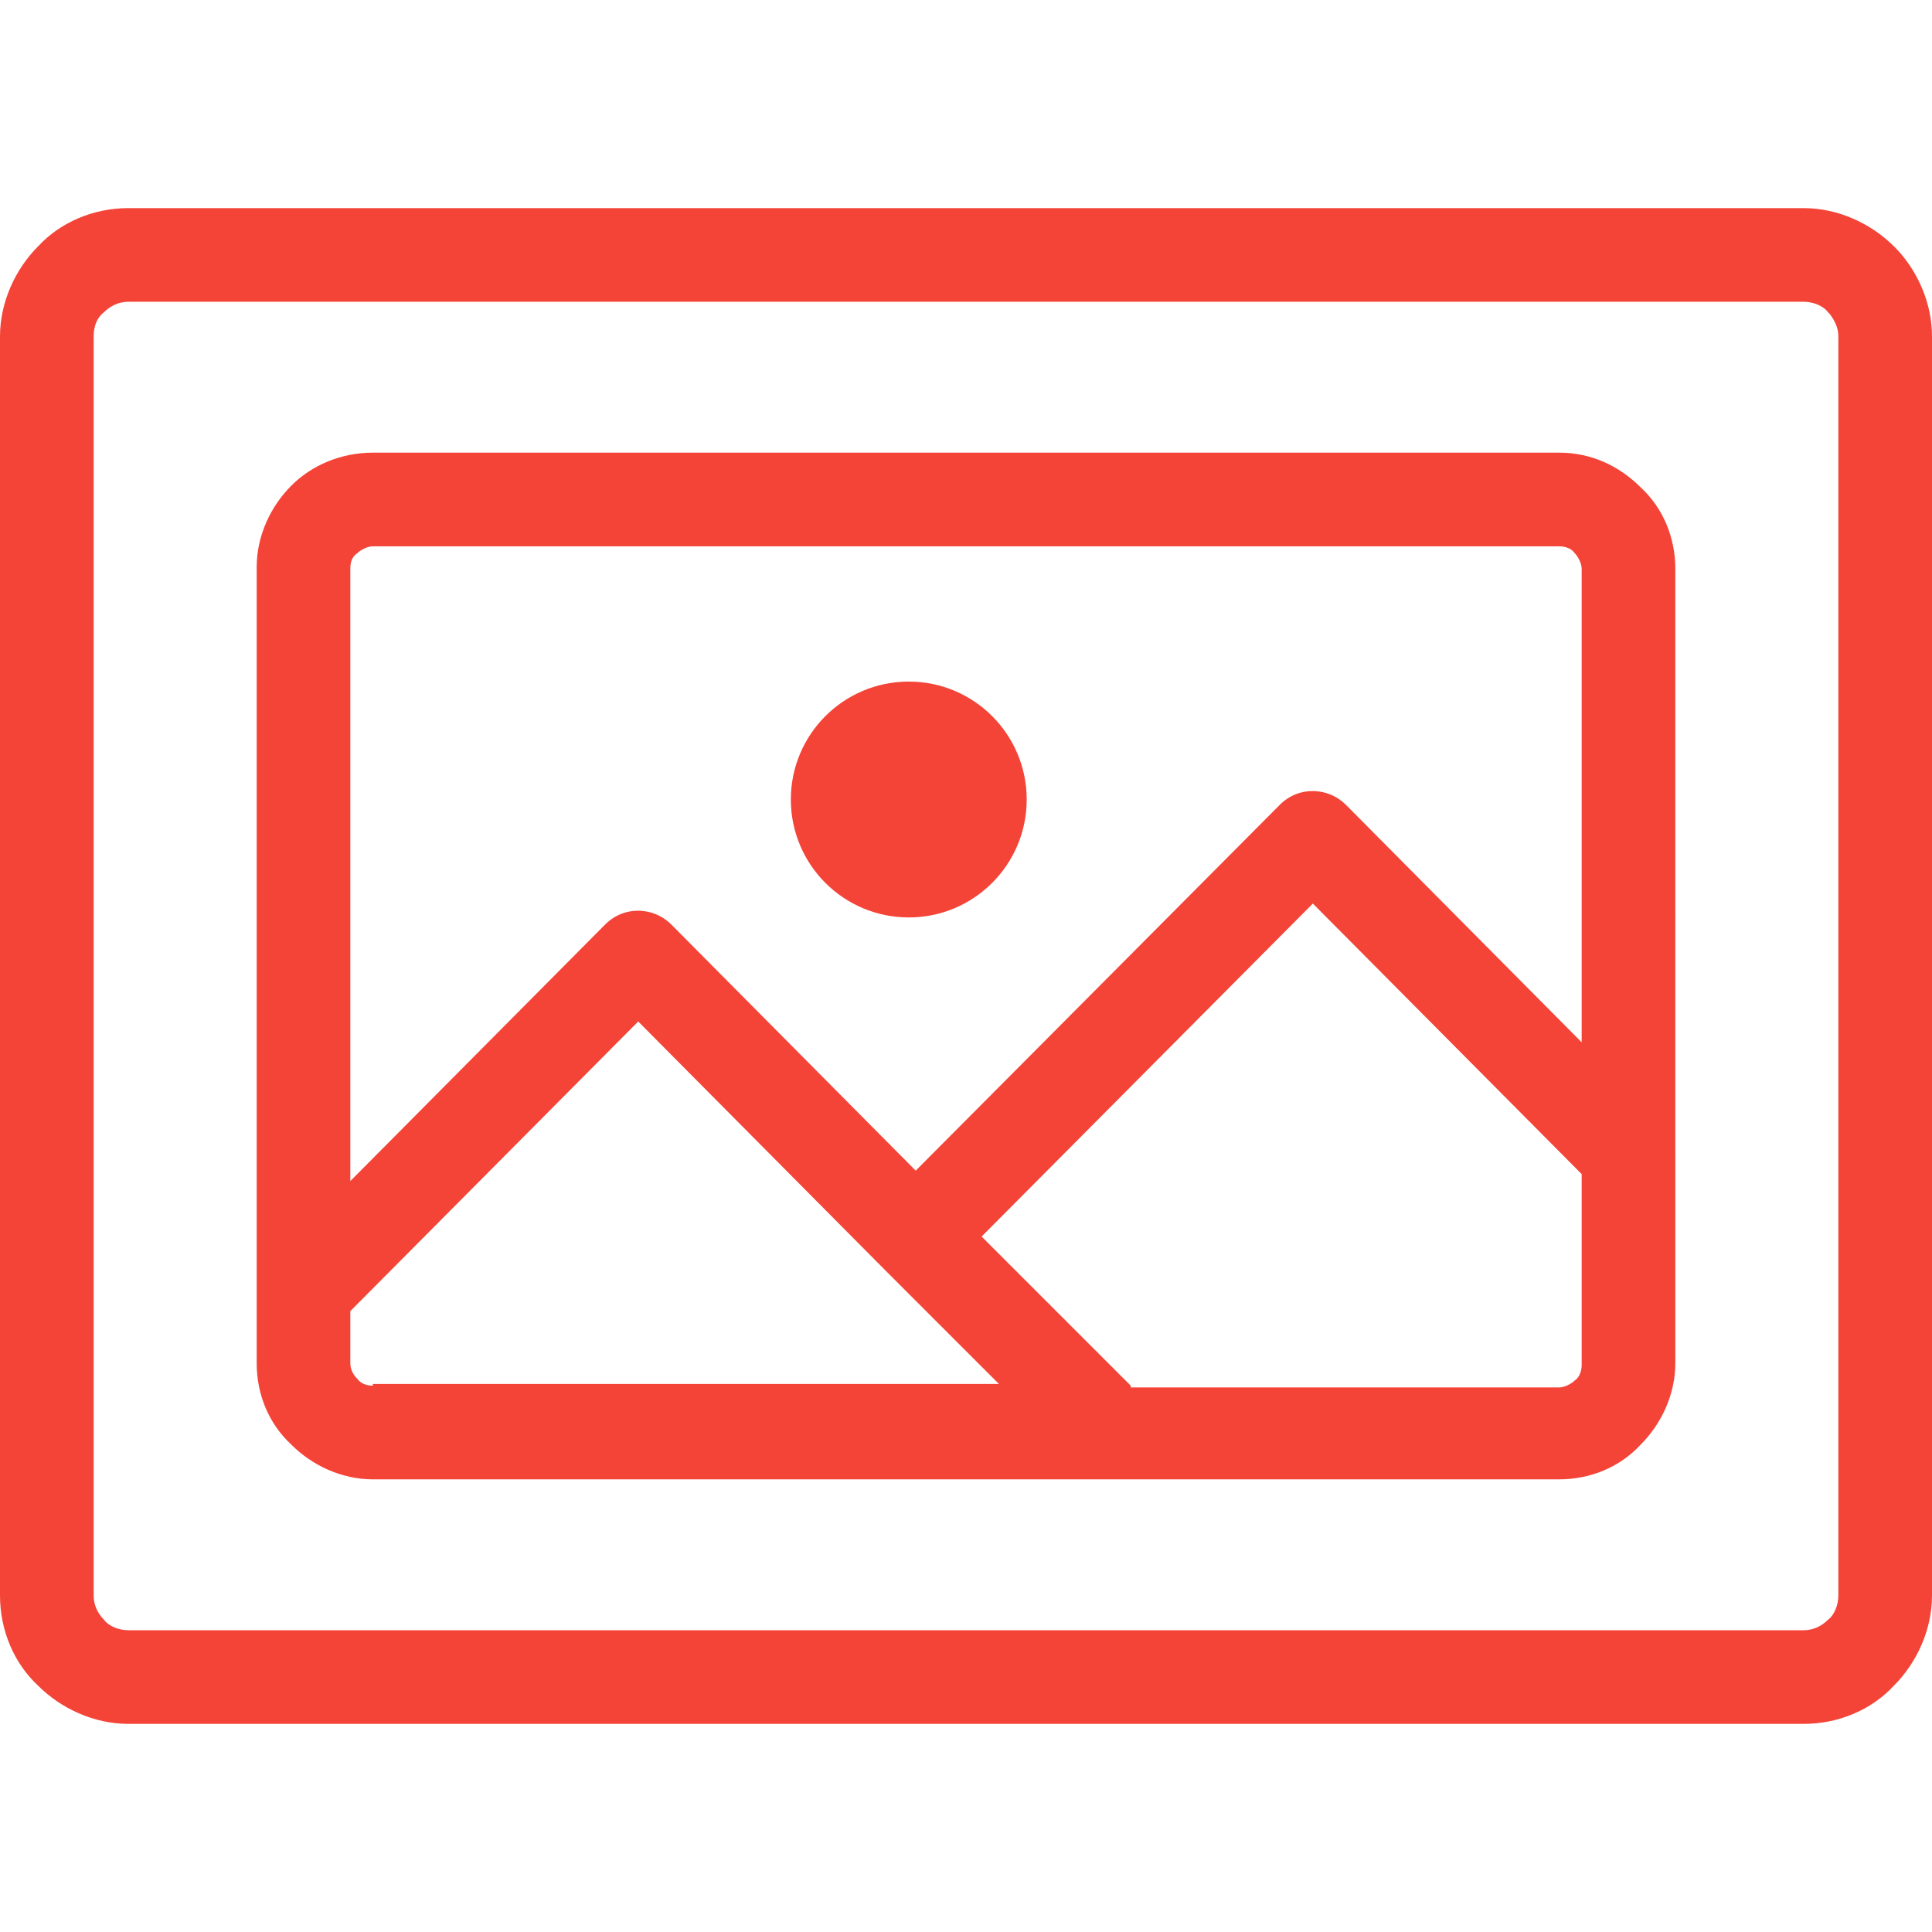 <?xml version="1.0"?>
<svg xmlns="http://www.w3.org/2000/svg" xmlns:xlink="http://www.w3.org/1999/xlink" version="1.1" id="Capa_1" x="0px" y="0px" viewBox="0 0 445.6 445.6" style="enable-background:new 0 0 445.6 445.6;" xml:space="preserve" width="80px" height="80px"><g><g>
	<g>
		<g>
			<path d="M437.6,57.6c-0.4-0.4-0.4-0.4-0.8-0.8C431.6,51.6,424,48,416,48H29.6c-8,0-15.6,3.2-20.8,8.8C3.6,62,0,69.6,0,77.6V368     c0,8,3.2,15.6,8.8,20.8c5.2,5.2,12.8,8.8,20.8,8.8H416c8,0,15.6-3.2,20.8-8.8c5.2-5.2,8.8-12.8,8.8-20.8V77.6     C445.6,70,442.4,62.8,437.6,57.6z M424,368c0,2-0.8,4.4-2.4,5.6c-1.6,1.6-3.6,2.4-5.6,2.4H29.6c-2,0-4.4-0.8-5.6-2.4     c-1.6-1.6-2.4-3.6-2.4-5.6V77.6c0-2.4,0.8-4.4,2.4-5.6c1.6-1.6,3.6-2.4,5.6-2.4H416c2,0,4.4,0.8,5.6,2.4l0.4,0.4     c1.2,1.6,2,3.2,2,5.2V368z" data-original="#000000" class="active-path" data-old_color="#000000" fill="#F44438"/>
			<path d="M378.4,112.4c-4.8-4.8-11.2-8-18.8-8H86c-7.2,0-14,2.8-18.8,7.6c-4.8,4.8-8,11.6-8,18.8V298v16.4c0,7.2,2.8,14,8,18.8     c4.8,4.8,11.6,8,18.8,8h170.4h103.2c7.2,0,14-2.8,18.8-8c4.8-4.8,8-11.6,8-18.8v-48V131.2C386.4,124,383.6,117.2,378.4,112.4z      M86,319.2v0.4c-1.2,0-2.8-0.4-3.6-1.6c-0.8-0.8-1.6-2-1.6-3.6v-12l66.4-66.8l56.4,56.8l26.8,26.8H86z M364.8,314.8     c0,1.2-0.4,2.8-1.6,3.6c-0.8,0.8-2.4,1.6-3.6,1.6h-98.8v-0.4l-6.4-6.4l-28-28l76.4-76.8l62,62.4V314.8z M364.8,240.4l-54.4-54.8     c-4-4-10.8-4.4-15.2,0l-84,84.4l-56.4-56.8c-4-4-10.8-4.4-15.2,0l-58.8,59.2V131.2c0-1.6,0.4-2.8,1.6-3.6     c0.8-0.8,2.4-1.6,3.6-1.6h273.6c1.2,0,2.8,0.4,3.6,1.6c0.8,0.8,1.6,2.4,1.6,3.6V240.4z" data-original="#000000" class="active-path" data-old_color="#000000" fill="#F44438"/>
			<circle cx="209.6" cy="184.4" r="27.2" data-original="#000000" class="active-path" data-old_color="#000000" fill="#F44438"/>
		</g>
	</g>
</g></g> </svg>
